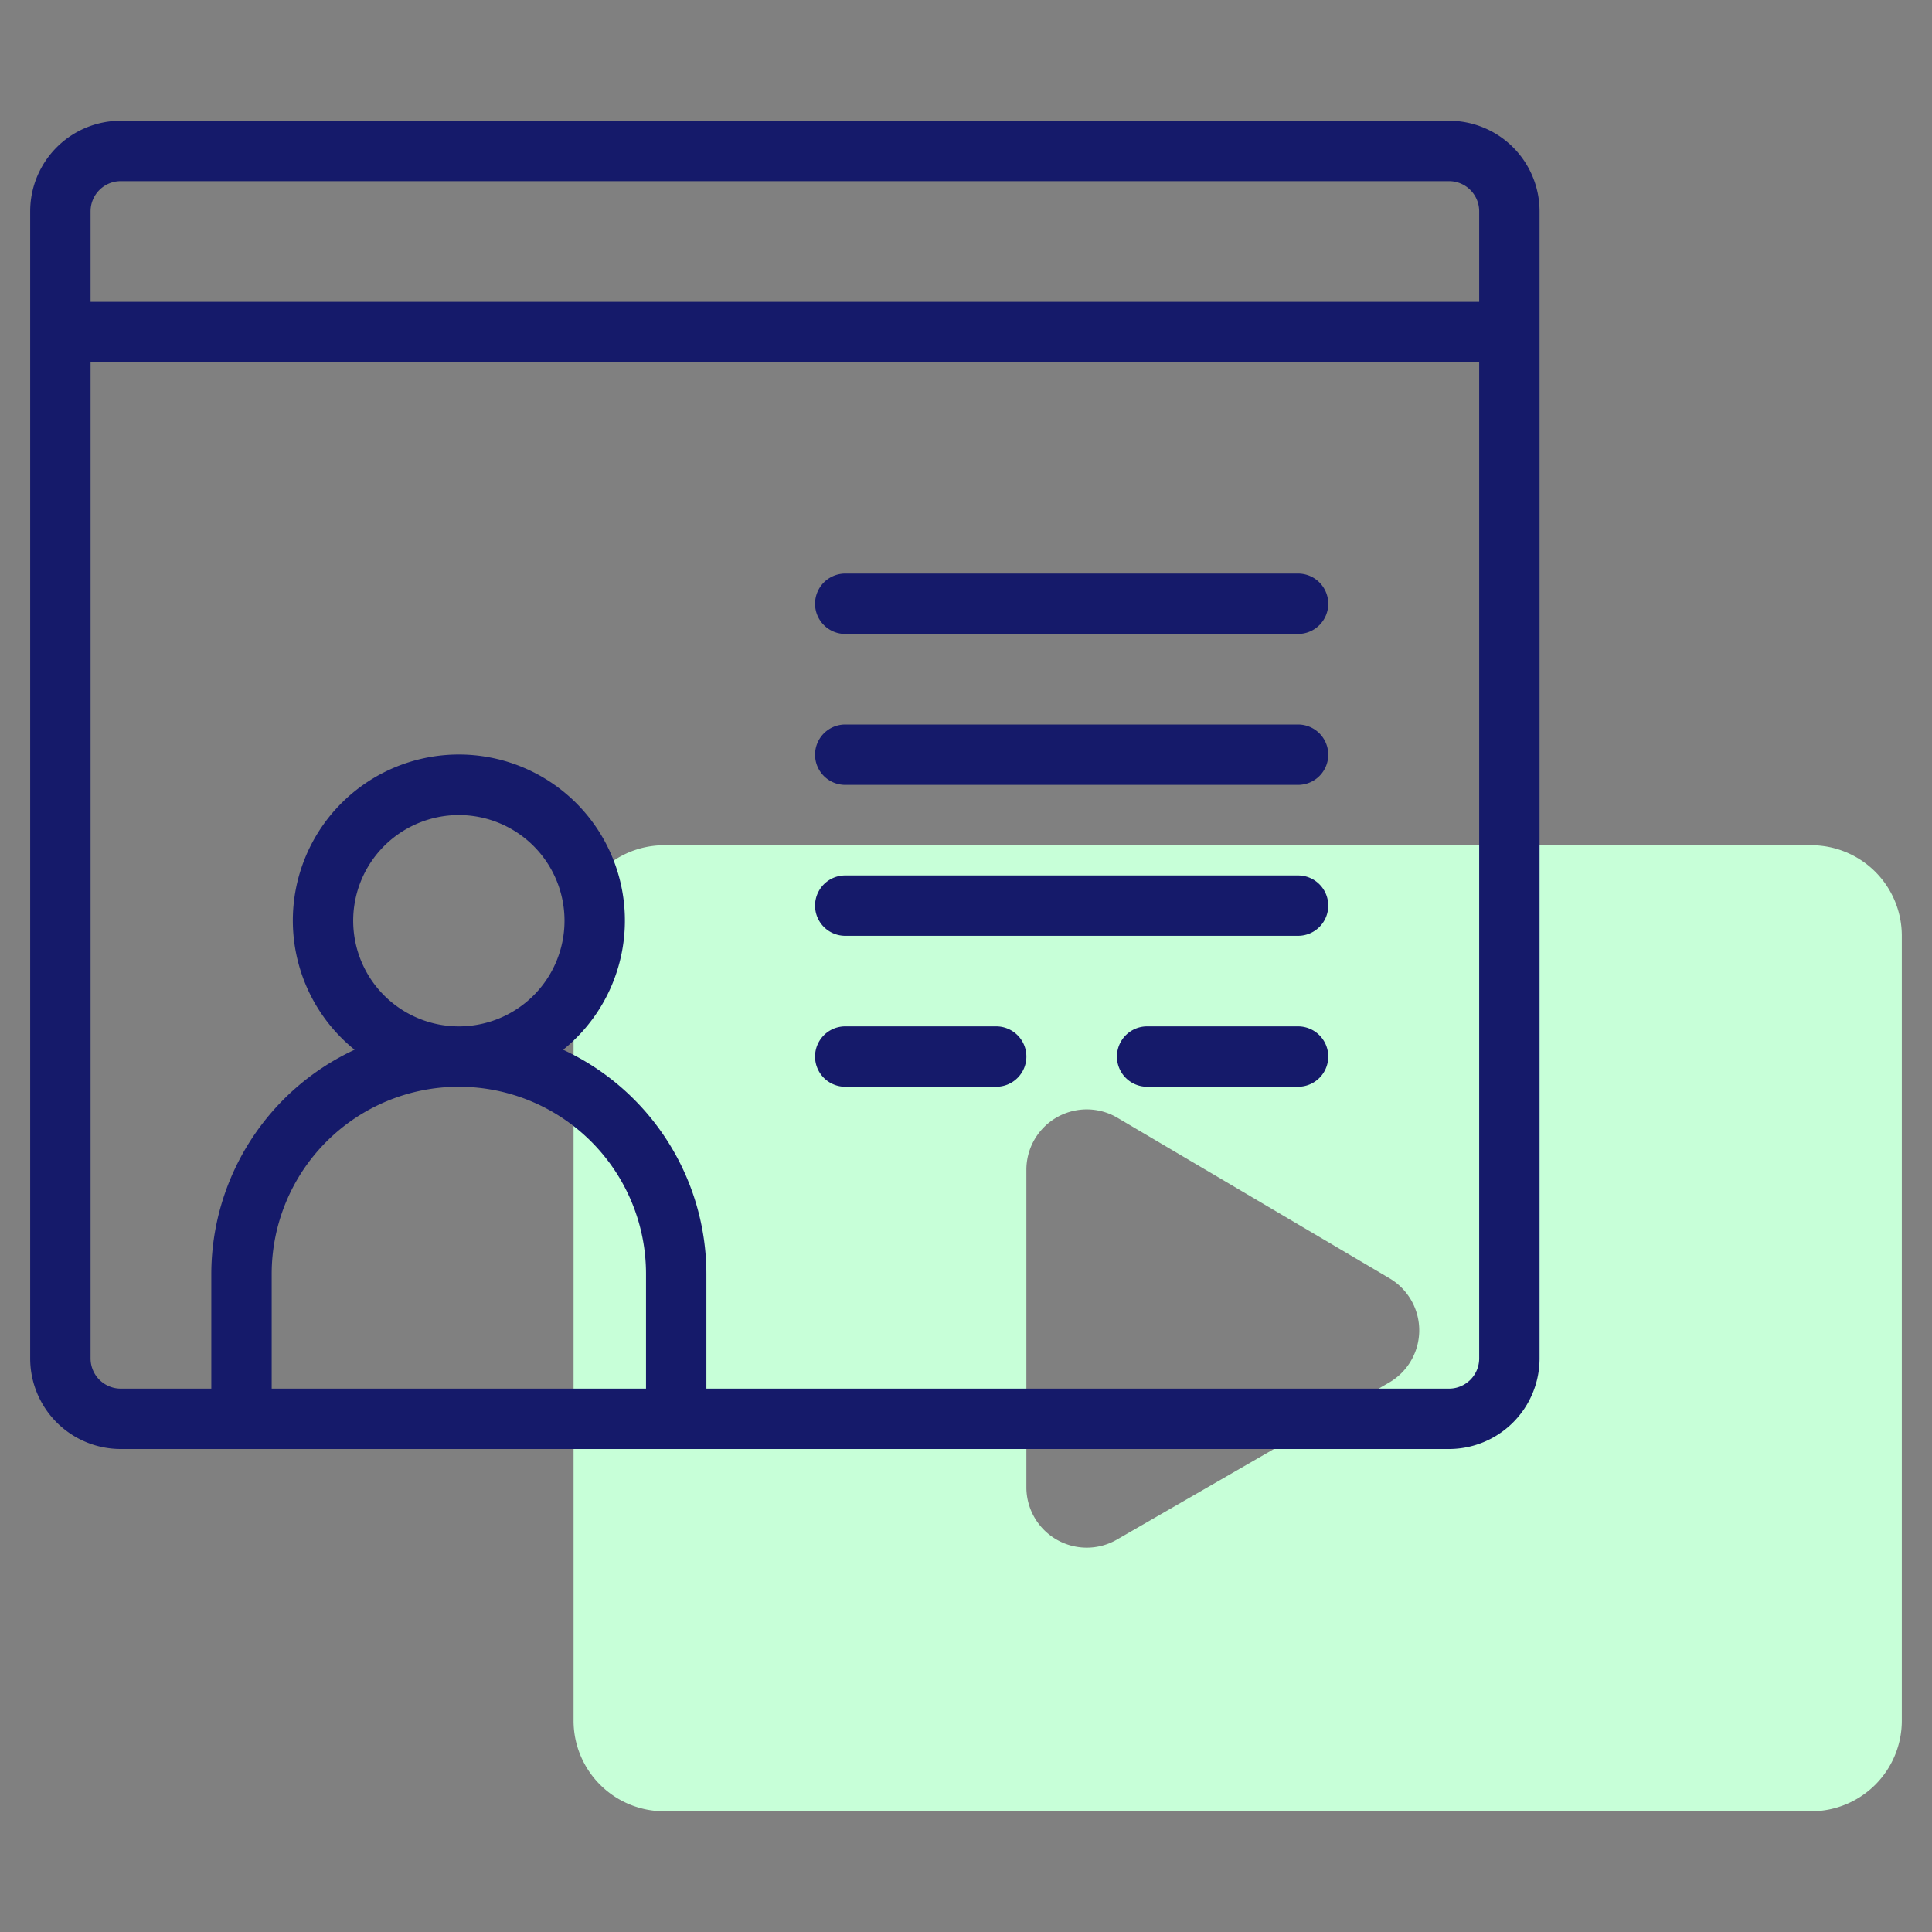 <?xml version="1.0"?>
<svg xmlns="http://www.w3.org/2000/svg" xmlns:xlink="http://www.w3.org/1999/xlink" xmlns:svgjs="http://svgjs.com/svgjs" version="1.1" width="512" height="512" x="0" y="0" viewBox="0 0 64 64" style="enable-background:new 0 0 512 512" xml:space="preserve" class=""><rect x="0" y="0" width="64" height="64" fill="#808080" stroke="none"/><g><path xmlns="http://www.w3.org/2000/svg" d="m60 28h-38a3 3 0 0 0 -3 3v26a3 3 0 0 0 3 3h38a3 3 0 0 0 3-3v-26a3 3 0 0 0 -3-3zm-13.985 17.8-9.015 5.2a2 2 0 0 1 -3-1.732v-10.517a2 2 0 0 1 3.017-1.723l9.015 5.319a2 2 0 0 1 -.017 3.453z" fill="#c7ffd8" data-original="#c4a2fc" style="" class=""/><path xmlns="http://www.w3.org/2000/svg" d="m48 4h-44a3 3 0 0 0 -3 3v38a3 3 0 0 0 3 3h44a3 3 0 0 0 3-3v-38a3 3 0 0 0 -3-3zm-44 2h44a1 1 0 0 1 1 1v3h-46v-3a1 1 0 0 1 1-1zm7.7 24.5a3.5 3.5 0 1 1 3.5 3.5 3.5 3.5 0 0 1 -3.5-3.5zm9.7 15.5h-12.4v-3.8a6.2 6.2 0 0 1 12.4 0zm26.6 0h-24.6v-3.8a8.2 8.2 0 0 0 -4.745-7.426 5.5 5.5 0 1 0 -6.909 0 8.2 8.2 0 0 0 -4.746 7.426v3.8h-3a1 1 0 0 1 -1-1v-33h46v33a1 1 0 0 1 -1 1zm-4-21a1 1 0 0 1 -1 1h-15a1 1 0 0 1 0-2h15a1 1 0 0 1 1 1zm0-5a1 1 0 0 1 -1 1h-15a1 1 0 0 1 0-2h15a1 1 0 0 1 1 1zm0 10a1 1 0 0 1 -1 1h-15a1 1 0 0 1 0-2h15a1 1 0 0 1 1 1zm-10 5a1 1 0 0 1 -1 1h-5a1 1 0 0 1 0-2h5a1 1 0 0 1 1 1zm10 0a1 1 0 0 1 -1 1h-5a1 1 0 0 1 0-2h5a1 1 0 0 1 1 1z" fill="#151a6a" data-original="#151a6a" style="" class=""/></g></svg>
